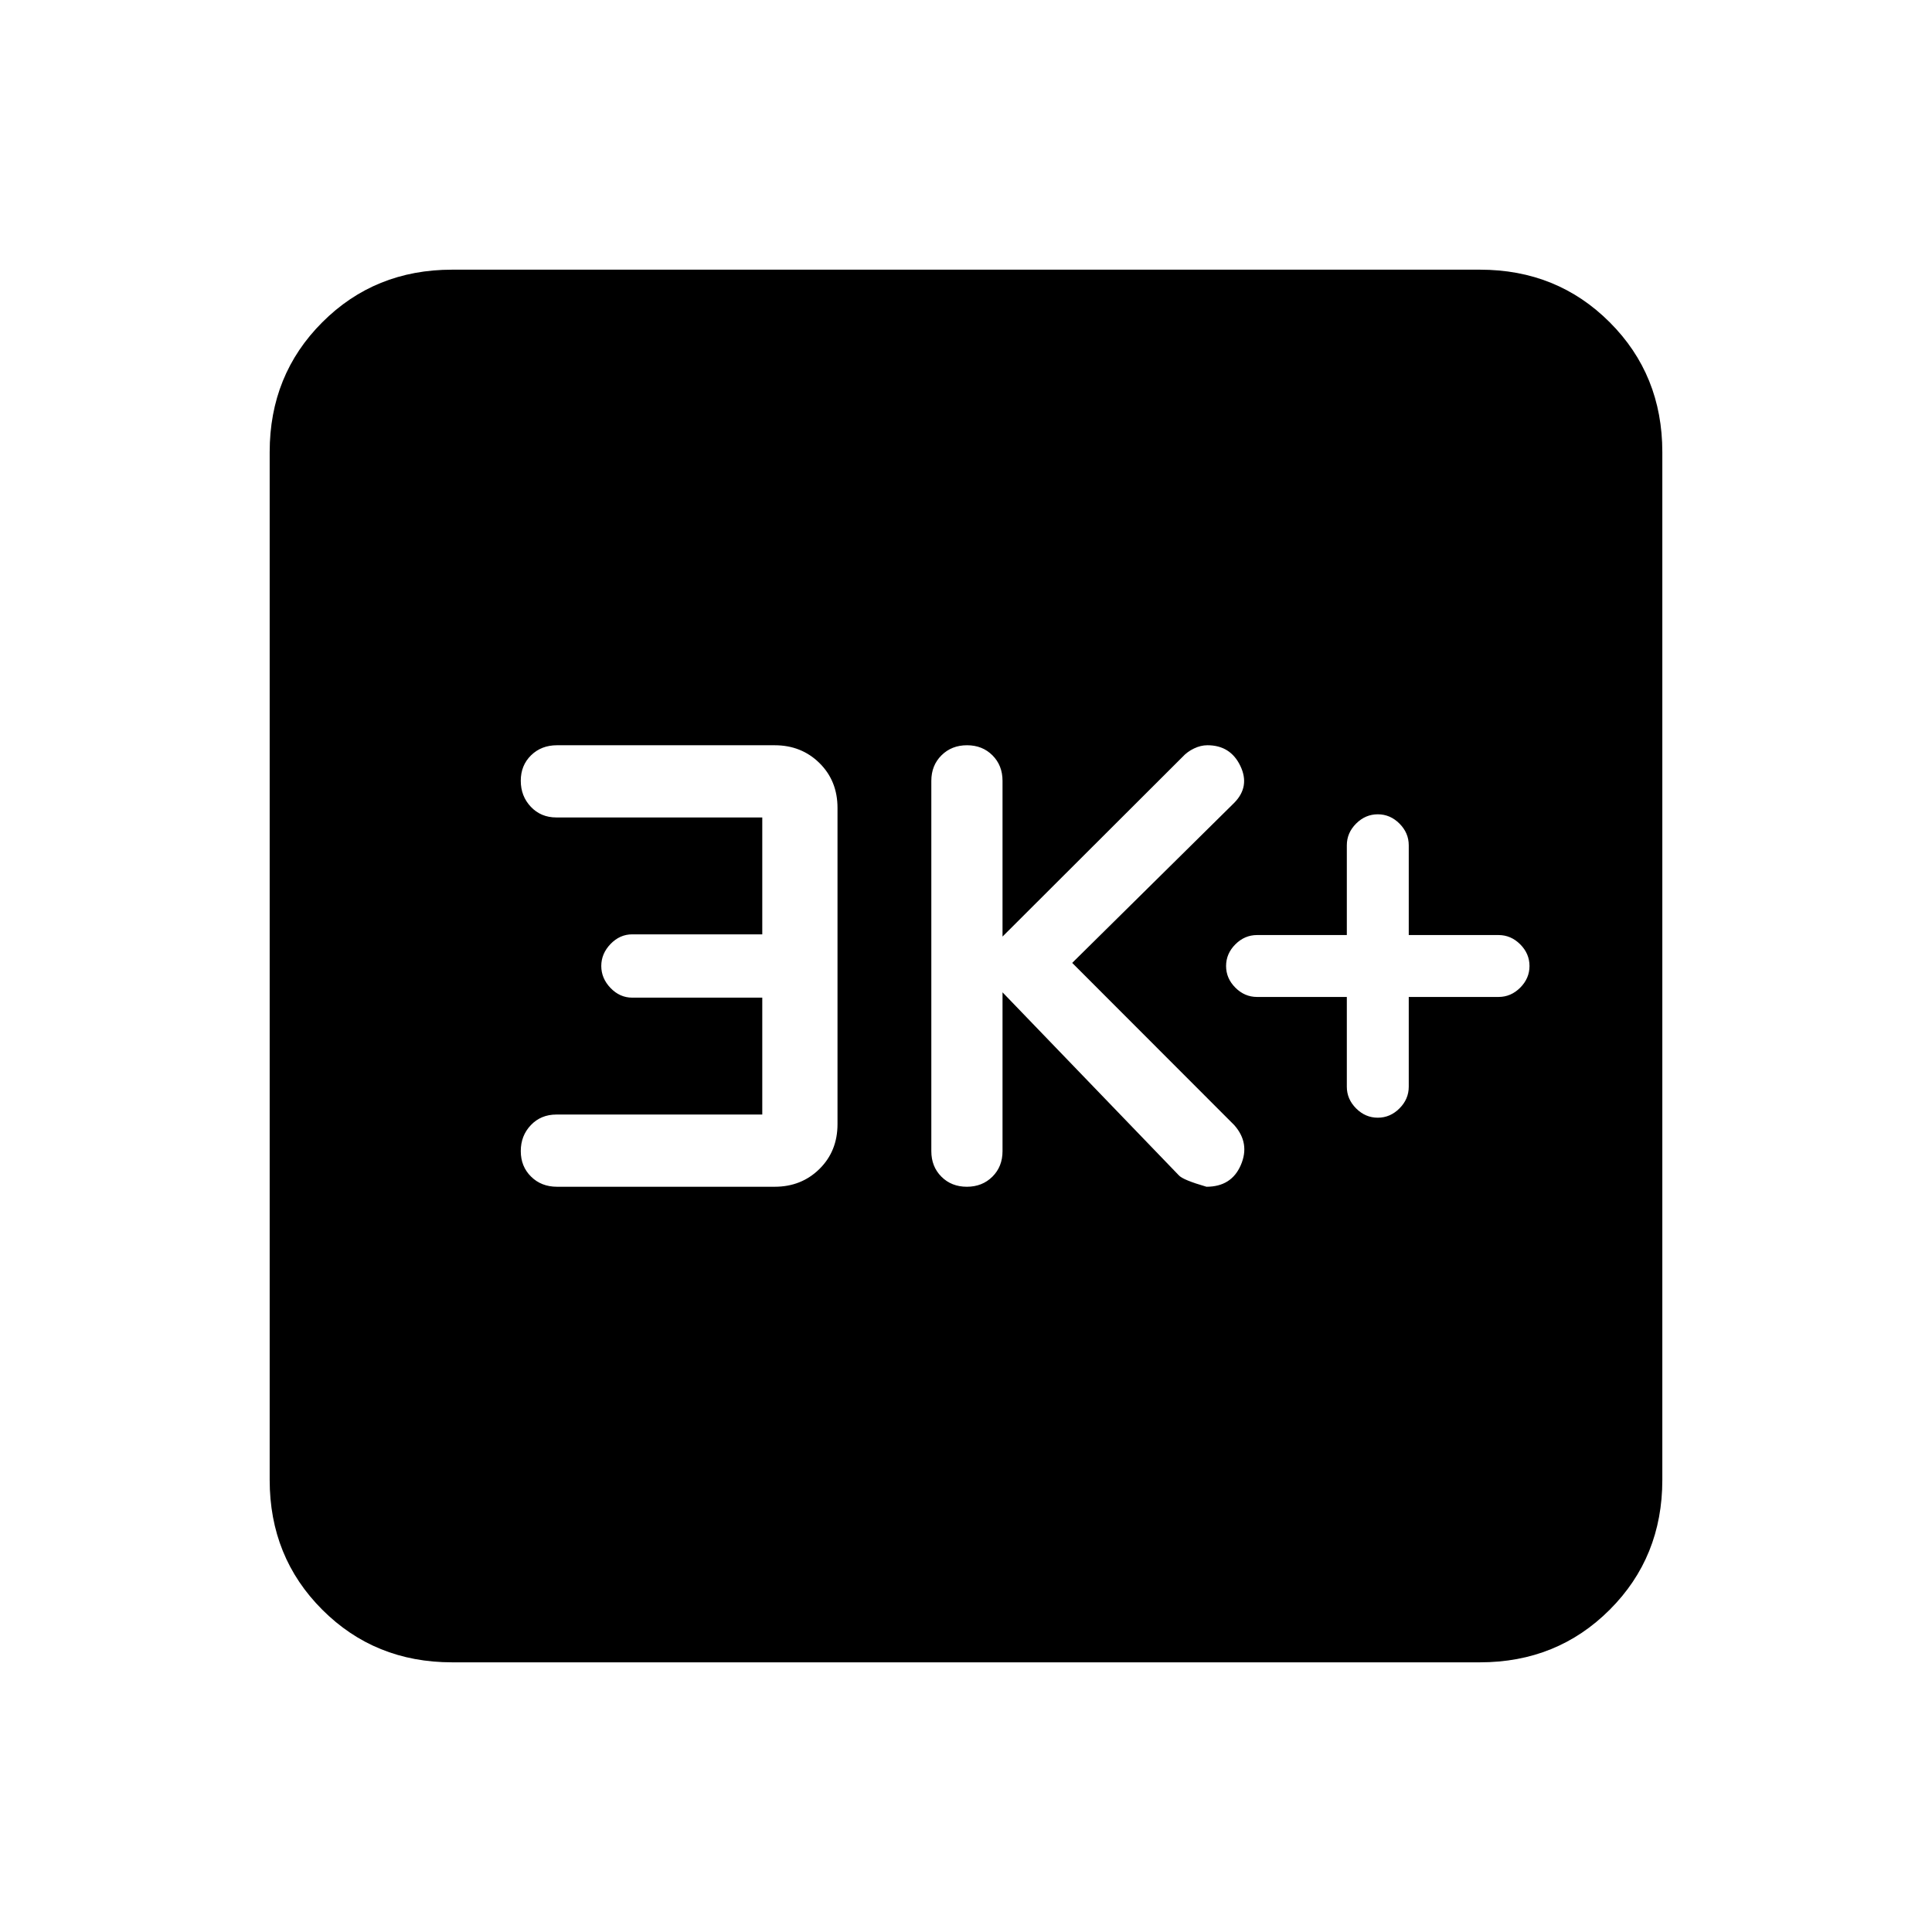 <svg xmlns="http://www.w3.org/2000/svg" height="24" viewBox="0 -960 960 960" width="24"><path d="M669.23-464.62V-420q0 6.15 4.62 10.77 4.61 4.61 10.77 4.61 6.15 0 10.76-4.61Q700-413.85 700-420v-44.62h44.62q6.15 0 10.76-4.61Q760-473.85 760-480q0-6.15-4.62-10.77-4.61-4.61-10.76-4.61H700V-540q0-6.15-4.62-10.77-4.61-4.61-10.76-4.61-6.16 0-10.77 4.61-4.62 4.62-4.62 10.77v44.62h-44.61q-6.16 0-10.77 4.61-4.62 4.62-4.62 10.77 0 6.15 4.62 10.77 4.61 4.61 10.77 4.61h44.61Zm-171.08-2.3L585.74-376q2.03 2.31 13.75 5.69 12.43 0 17.08-10.81 4.66-10.81-3.26-19.8l-80.54-80.62 80.54-79.57q7.92-8.08 3-18.33-4.93-10.25-16.36-10.25-3.29 0-6.64 1.6-3.35 1.59-5.79 4.26l-89.37 89.21V-572q0-7.67-5-12.68t-12.65-5.01q-7.65 0-12.69 5.01-5.04 5.01-5.04 12.68v184q0 7.67 5 12.68t12.66 5.01q7.65 0 12.69-5.01 5.03-5.01 5.03-12.68v-78.92Zm-119.38 60.73H276.46q-7.67 0-12.68 5.25t-5.01 12.9q0 7.66 5.11 12.69 5.1 5.04 12.91 5.04h108.15q13.27 0 22.24-8.84 8.97-8.85 8.97-22.28v-157.14q0-13.43-8.97-22.28-8.97-8.84-22.24-8.84H276.79q-7.81 0-12.91 5-5.11 5-5.11 12.65 0 7.66 5.01 12.94 5.01 5.29 12.68 5.29h102.31v58.08h-64.62q-6.15 0-10.77 4.79-4.61 4.79-4.61 10.94 0 6.15 4.61 10.94 4.62 4.79 10.77 4.79h64.62v58.08ZM224.62-134q-38.35 0-64.48-26.14Q134-186.27 134-224.62v-510.76q0-38.35 26.14-64.48Q186.27-826 224.62-826h510.76q38.35 0 64.48 26.14Q826-773.73 826-735.38v510.76q0 38.35-26.14 64.48Q773.73-134 735.38-134H224.62Z"/></svg>